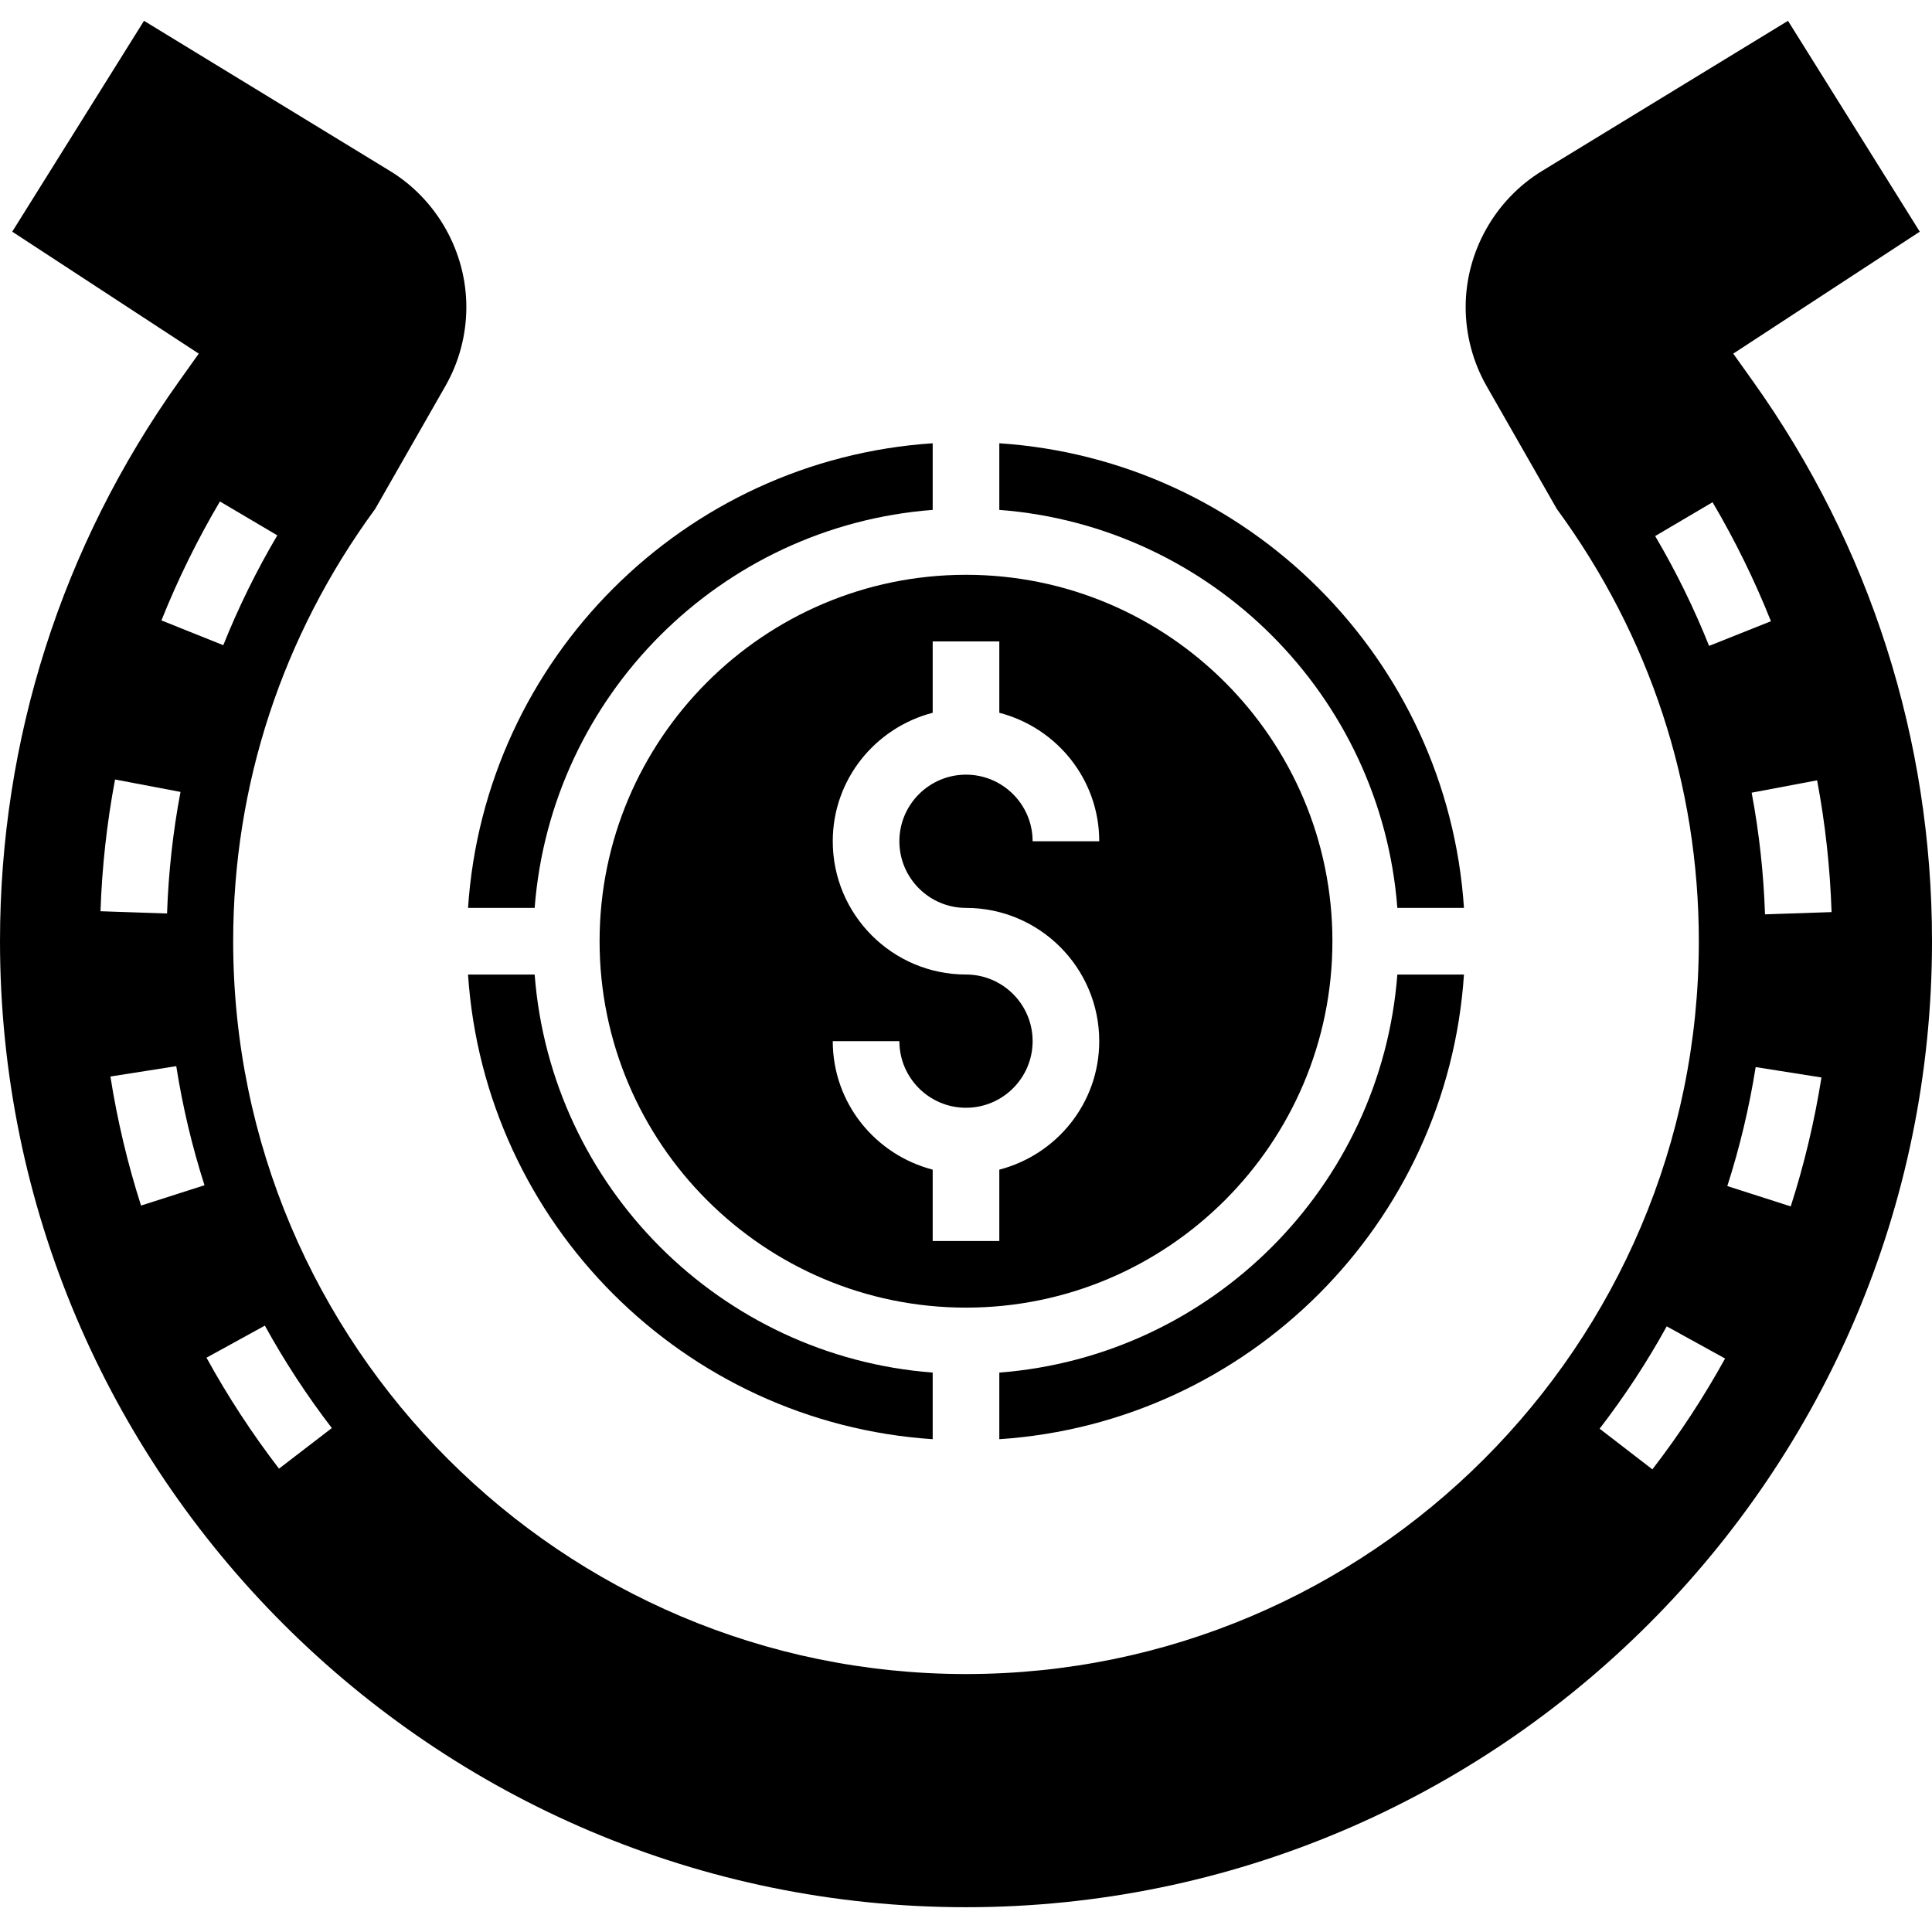 <svg height="464pt" viewBox="0 -5 464 464" width="464pt" xmlns="http://www.w3.org/2000/svg"><path d="m421.098 86.711-4.832-6.781 44.797-29.289-31.648-50.641-59.062 36.055c-11.32 6.914-18.352 19.434-18.352 32.688 0 6.656 1.742 13.227 5.047 19.012l16.84 29.469c22.312 30.441 34.113 66.336 34.113 103.824 0 97.051-78.953 176-176 176s-176-78.949-176-176c0-37.496 11.801-73.383 34.113-103.832l16.84-29.473c3.305-5.766 5.047-12.344 5.047-19 0-13.254-7.031-25.781-18.344-32.688l-59.07-36.055-31.648 50.641 44.797 29.289-4.832 6.781c-28.07 39.449-42.902 85.906-42.902 134.336 0 127.922 104.078 232 232 232s232-104.078 232-232c0-48.43-14.832-94.887-42.902-134.336zm-368.281 28.723 13.785 8.141c-4.969 8.41-9.336 17.281-12.977 26.379l-14.855-5.953c3.934-9.848 8.672-19.465 14.047-28.566zm-25.184 66.773 15.719 2.984c-1.816 9.562-2.895 19.395-3.23 29.199l-15.984-.543c.359-10.625 1.535-21.273 3.496-31.641zm6.238 102.328c-3.23-10.086-5.703-20.512-7.352-30.992l15.816-2.488c1.512 9.672 3.801 19.297 6.777 28.602zm33.137 63.184c-6.48-8.43-12.336-17.398-17.414-26.648l14.016-7.703c4.695 8.535 10.109 16.824 16.086 24.602zm372.871-133.664-15.984.539c-.328-9.824-1.406-19.648-3.207-29.219l15.719-2.969c1.961 10.371 3.121 21.02 3.473 31.648zm-42.367-90.312 13.785-8.125c5.391 9.145 10.109 18.758 14.023 28.582l-14.855 5.922c-3.625-9.066-7.969-17.938-12.953-26.379zm-.664 224.145-12.672-9.766c5.984-7.77 11.41-16.031 16.113-24.578l14.016 7.723c-5.105 9.254-10.969 18.215-17.457 26.621zm33.223-63.152-15.23-4.887c2.992-9.297 5.273-18.91 6.809-28.574l15.801 2.496c-1.656 10.469-4.137 20.887-7.379 30.965zm0 0"/><path d="m144 221.047c0 48.52 39.48 88 88 88s88-39.48 88-88-39.48-88-88-88-88 39.48-88 88zm88 8c-17.648 0-32-14.352-32-32 0-14.871 10.23-27.285 24-30.863v-17.137h16v17.137c13.77 3.578 24 15.992 24 30.863h-16c0-8.824-7.176-16-16-16s-16 7.176-16 16 7.176 16 16 16c17.648 0 32 14.352 32 32 0 14.875-10.23 27.289-24 30.863v17.137h-16v-17.137c-13.77-3.574-24-15.988-24-30.863h16c0 8.824 7.176 16 16 16s16-7.176 16-16-7.176-16-16-16zm0 0"/><path d="m335.594 213.047h16c-3.969-59.781-51.809-107.621-111.594-111.59v16c50.961 3.902 91.688 44.633 95.594 95.59zm0 0"/><path d="m240 324.648v16c59.785-3.969 107.625-51.809 111.594-111.594h-16c-3.906 50.953-44.633 91.68-95.594 95.594zm0 0"/><path d="m224 117.457v-16c-59.785 3.969-107.625 51.809-111.594 111.59h16c3.906-50.957 44.633-91.688 95.594-95.59zm0 0"/><path d="m224 340.648v-16c-50.961-3.906-91.688-44.633-95.594-95.594h-16c3.969 59.777 51.809 107.617 111.594 111.594zm0 0"/></svg>